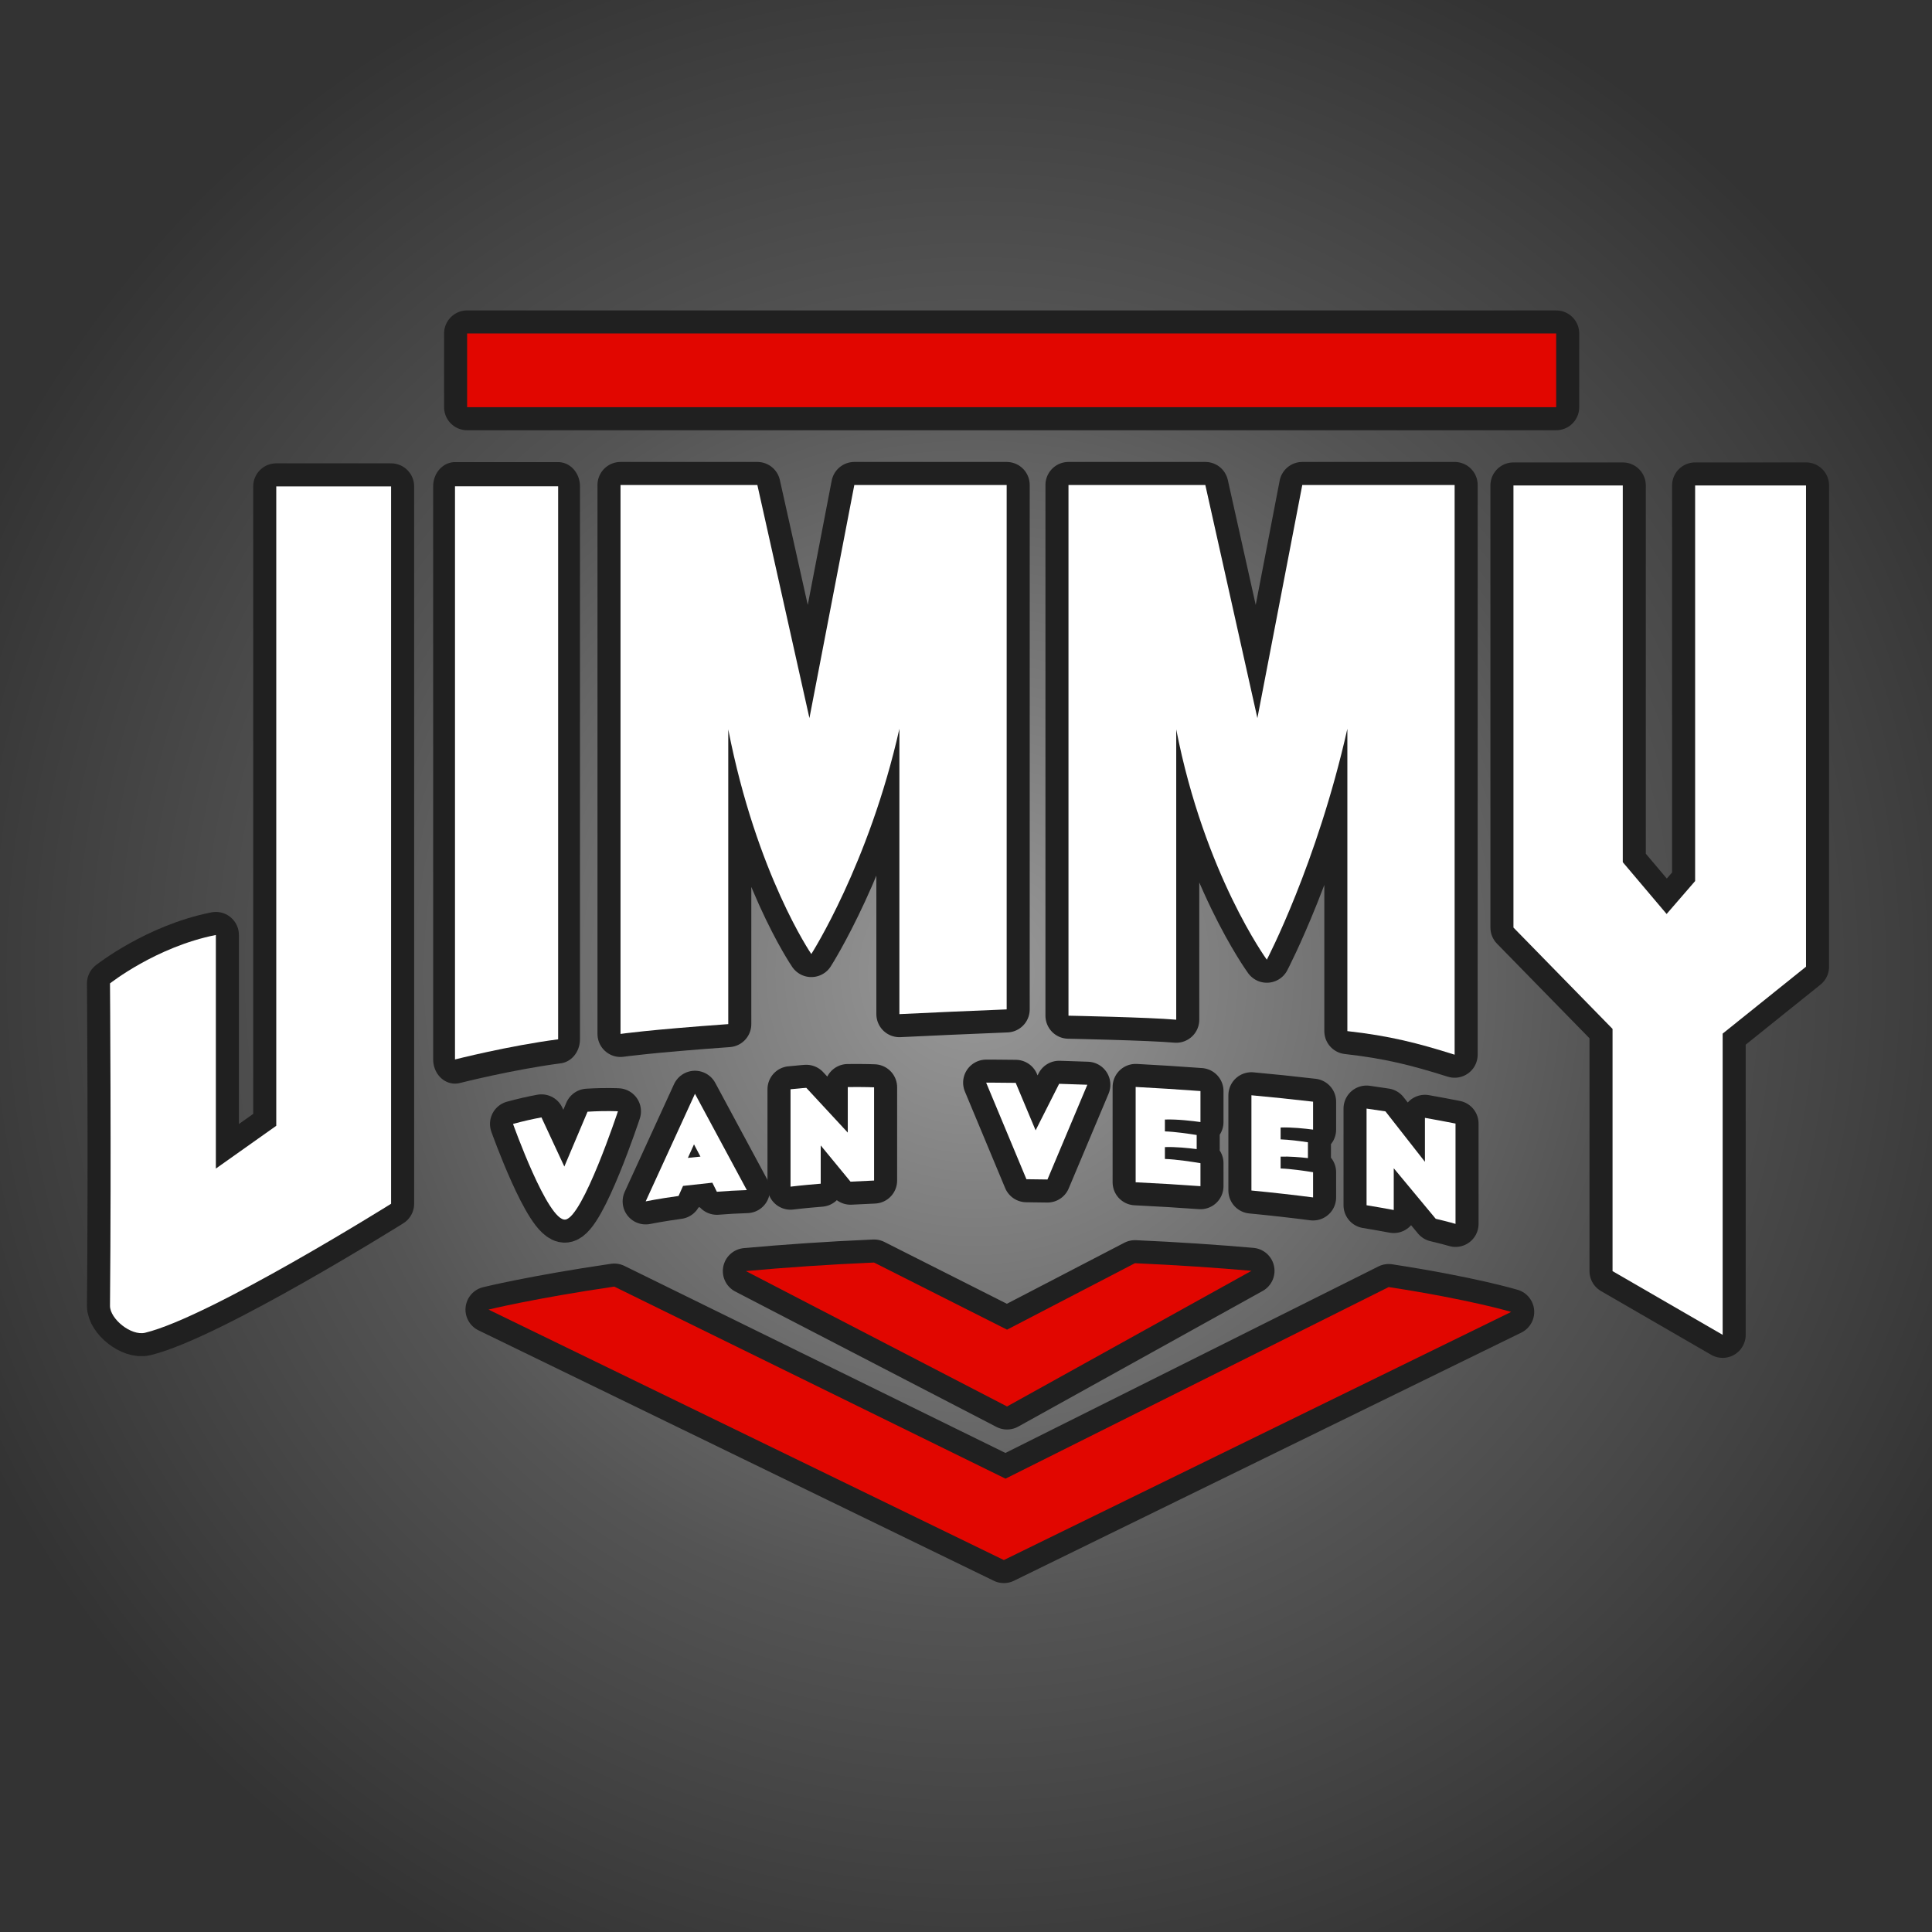 <?xml version="1.0" encoding="UTF-8" standalone="no"?>
<!DOCTYPE svg PUBLIC "-//W3C//DTD SVG 1.1//EN" "http://www.w3.org/Graphics/SVG/1.1/DTD/svg11.dtd">
<svg width="100%" height="100%" viewBox="0 0 1080 1080" version="1.1" xmlns="http://www.w3.org/2000/svg" xmlns:xlink="http://www.w3.org/1999/xlink" xml:space="preserve" xmlns:serif="http://www.serif.com/" style="fill-rule:evenodd;clip-rule:evenodd;stroke-linecap:square;stroke-linejoin:round;stroke-miterlimit:1.5;">
    <rect x="0" y="0" width="1080" height="1080" fill="#808080" stroke="none"/>
    <g transform="matrix(1.101,0,0,1.094,-42.517,-38.993)">
        <g id="Layer1">
            <rect x="-26.711" y="-25.937" width="1120.14" height="1117.34" style="fill:none;stroke:rgb(32,32,32);stroke-width:23.47px;"/>
            <rect x="-26.711" y="-25.937" width="1120.14" height="1117.34" style="fill:url(#_Radial1);"/>
        </g>
    </g>
    <g transform="matrix(0.963,0,0,0.963,-212.528,-167.958)">
        <path d="M1204.69,456.213L1204.69,685.844L1188.14,704.969L1162.69,674.888L1162.69,456.213L1099.23,456.213L1099.23,712.846L1156.75,771.67L1156.75,912.279L1220.67,949.258L1220.67,774.41L1269.06,735.56L1269.06,456.213L1204.69,456.213Z" style="fill:none;stroke:rgb(32,32,32);stroke-width:26.75px;"/>
        <path d="M1204.69,456.213L1204.69,685.844L1188.14,704.969L1162.69,674.888L1162.69,456.213L1099.23,456.213L1099.23,712.846L1156.75,771.67L1156.75,912.279L1220.67,949.258L1220.67,774.41L1269.06,735.56L1269.06,456.213L1204.69,456.213Z" style="fill:white;"/>
        <g transform="matrix(0.891,0,0,0.987,55.642,6.658)">
            <path d="M548.871,455.962L481.671,455.962L481.671,793.059C481.671,793.059 516.561,785.022 548.871,781.218L548.871,455.962Z" style="fill:none;stroke:rgb(32,32,32);stroke-width:28.44px;"/>
            <path d="M548.871,455.962L481.671,455.962L481.671,793.059C481.671,793.059 516.561,785.022 548.871,781.218L548.871,455.962Z" style="fill:white;"/>
        </g>
        <path d="M643.44,768.892C596.698,772.238 580.896,774.592 580.896,774.592L580.896,455.939L660.331,455.939L690.553,591.253L716.613,455.939L805.049,455.939L805.049,760.349C782.186,761.269 761.481,762.191 742.779,763.097L742.779,597.461C725.127,676.012 691.648,728.209 691.648,728.209C691.648,728.209 659.875,681.985 643.44,597.827L643.44,768.892Z" style="fill:none;stroke:rgb(32,32,32);stroke-width:26.75px;"/>
        <path d="M643.44,768.892C596.698,772.238 580.896,774.592 580.896,774.592L580.896,455.939L660.331,455.939L690.553,591.253L716.613,455.939L805.049,455.939L805.049,760.349C782.186,761.269 761.481,762.191 742.779,763.097L742.779,597.461C725.127,676.012 691.648,728.209 691.648,728.209C691.648,728.209 659.875,681.985 643.44,597.827L643.44,768.892Z" style="fill:white;"/>
        <g transform="matrix(1,0,0,1,260.035,0)">
            <path d="M643.44,766.335C627.742,764.934 580.896,764.001 580.896,764.001L580.896,455.939L660.331,455.939L690.553,591.253L716.613,455.939L805.049,455.939L805.049,786.644C783.646,779.895 767.325,775.704 742.779,772.958L742.779,597.461C725.127,676.012 696.031,731.496 696.031,731.496C696.031,731.496 659.875,681.985 643.44,597.827L643.44,766.335Z" style="fill:none;stroke:rgb(32,32,32);stroke-width:26.75px;"/>
            <path d="M643.44,766.335C627.742,764.934 580.896,764.001 580.896,764.001L580.896,455.939L660.331,455.939L690.553,591.253L716.613,455.939L805.049,455.939L805.049,786.644C783.646,779.895 767.325,775.704 742.779,772.958L742.779,597.461C725.127,676.012 696.031,731.496 696.031,731.496C696.031,731.496 659.875,681.985 643.44,597.827L643.44,766.335Z" style="fill:white;"/>
        </g>
        <path d="M491.854,410.778L1124.03,410.778L1124.03,367.979L491.854,367.979L491.854,410.778Z" style="fill:none;stroke:rgb(32,32,32);stroke-width:26.75px;"/>
        <path d="M491.854,410.778L1124.03,410.778L1124.03,367.979L491.854,367.979L491.854,410.778Z" style="fill:rgb(225,6,0);"/>
        <path d="M804.375,1032.75L577.272,921.262C530.673,928.094 504.273,934.609 504.273,934.609L803.41,1079.99L1097.91,935.957C1097.91,935.957 1074.4,928.847 1026.81,921.533L804.375,1032.75ZM805.266,946.259L728.057,907.294C701.256,908.44 676.368,910.185 653.664,912.252L805.266,990.841L947.156,912.105C926.711,910.319 904.167,908.787 879.506,907.684L805.266,946.259Z" style="fill:none;stroke:rgb(32,32,32);stroke-width:26.75px;"/>
        <path d="M804.375,1032.75L577.272,921.262C530.673,928.094 504.273,934.609 504.273,934.609L803.41,1079.99L1097.91,935.957C1097.91,935.957 1074.4,928.847 1026.81,921.533L804.375,1032.75ZM805.266,946.259L728.057,907.294C701.256,908.44 676.368,910.185 653.664,912.252L805.266,990.841L947.156,912.105C926.711,910.319 904.167,908.787 879.506,907.684L805.266,946.259Z" style="fill:rgb(225,6,0);"/>
        <path d="M381.057,456.745L381.057,827.915L345.996,852.75L345.996,717.146C311.284,724.067 284.545,745.268 284.545,745.268C284.545,745.268 285.336,846.83 284.545,932.365C284.475,939.965 296.784,950.038 304.997,948.042C342.755,938.868 447.716,873.173 447.716,873.173L447.716,456.745L381.057,456.745Z" style="fill:none;stroke:rgb(32,32,32);stroke-width:26.75px;"/>
        <path d="M381.057,456.745L381.057,827.915L345.996,852.75L345.996,717.146C311.284,724.067 284.545,745.268 284.545,745.268C284.545,745.268 285.336,846.83 284.545,932.365C284.475,939.965 296.784,950.038 304.997,948.042C342.755,938.868 447.716,873.173 447.716,873.173L447.716,456.745L381.057,456.745Z" style="fill:white;"/>
        <path d="M1029.74,876.801L1029.74,852.558L1054.1,881.894C1061.79,883.709 1065.6,884.857 1065.6,884.857L1065.6,826.616C1059.72,825.456 1053.8,824.353 1047.84,823.303L1047.84,848.818L1024.92,819.545C1021.27,818.989 1017.61,818.451 1013.96,817.931L1013.96,874.035C1019.7,874.98 1024.96,875.908 1029.74,876.801ZM979.923,846.672L979.923,837.488C975.126,836.767 968.806,835.945 964.066,835.797L964.066,828.915C970.302,828.67 978.215,829.52 982.915,830.134L982.915,813.921C970.807,812.507 958.827,811.273 947.124,810.197L947.124,865.477C960.146,866.735 972.074,868.099 982.915,869.5L982.915,854.859C978.072,854.078 969.881,852.883 964.066,852.701L964.066,845.819C969.118,845.62 975.27,846.141 979.923,846.672ZM917.541,849.619C913.201,848.89 903.512,847.373 896.899,847.166L896.899,840.284C902.962,840.046 910.61,840.843 915.35,841.451L915.35,833.26C910.465,832.479 902.556,831.343 896.899,831.166L896.899,824.284C904.02,824.004 913.328,825.153 917.541,825.746L917.541,807.749C904.348,806.775 891.724,805.994 879.923,805.37L879.923,860.703C893.186,861.333 905.721,862.1 917.541,862.969L917.541,849.619ZM828.734,859.085L851.873,804.094C846.066,803.873 840.597,803.692 835.507,803.544L821.854,830.554L810.296,802.993C799.349,802.84 793.144,802.877 793.144,802.877L816.518,858.927C820.646,858.966 824.721,859.019 828.734,859.085Z" style="fill:none;stroke:rgb(32,32,32);stroke-width:26.75px;"/>
        <path d="M1029.74,876.801L1029.74,852.558L1054.1,881.894C1061.79,883.709 1065.6,884.857 1065.6,884.857L1065.6,826.616C1059.72,825.456 1053.8,824.353 1047.84,823.303L1047.84,848.818L1024.92,819.545C1021.27,818.989 1017.61,818.451 1013.96,817.931L1013.96,874.035C1019.7,874.98 1024.96,875.908 1029.74,876.801ZM979.923,846.672L979.923,837.488C975.126,836.767 968.806,835.945 964.066,835.797L964.066,828.915C970.302,828.67 978.215,829.52 982.915,830.134L982.915,813.921C970.807,812.507 958.827,811.273 947.124,810.197L947.124,865.477C960.146,866.735 972.074,868.099 982.915,869.5L982.915,854.859C978.072,854.078 969.881,852.883 964.066,852.701L964.066,845.819C969.118,845.62 975.27,846.141 979.923,846.672ZM917.541,849.619C913.201,848.89 903.512,847.373 896.899,847.166L896.899,840.284C902.962,840.046 910.61,840.843 915.35,841.451L915.35,833.26C910.465,832.479 902.556,831.343 896.899,831.166L896.899,824.284C904.02,824.004 913.328,825.153 917.541,825.746L917.541,807.749C904.348,806.775 891.724,805.994 879.923,805.37L879.923,860.703C893.186,861.333 905.721,862.1 917.541,862.969L917.541,849.619ZM828.734,859.085L851.873,804.094C846.066,803.873 840.597,803.692 835.507,803.544L821.854,830.554L810.296,802.993C799.349,802.84 793.144,802.877 793.144,802.877L816.518,858.927C820.646,858.966 824.721,859.019 828.734,859.085Z" style="fill:white;"/>
        <path d="M697.107,861.526L697.107,839.317L714.407,860.347C718.633,860.109 723.202,859.887 728.086,859.694L728.086,805.582C728.086,805.582 722.847,805.329 712.814,805.436L712.814,831.866L688.742,805.881C686.126,806.015 682.434,806.528 679.581,806.704L679.581,863.247C679.581,863.247 685.826,862.437 697.107,861.526Z" style="fill:none;stroke:rgb(32,32,32);stroke-width:26.75px;"/>
        <path d="M697.107,861.526L697.107,839.317L714.407,860.347C718.633,860.109 723.202,859.887 728.086,859.694L728.086,805.582C728.086,805.582 722.847,805.329 712.814,805.436L712.814,831.866L688.742,805.881C686.126,806.015 682.434,806.528 679.581,806.704L679.581,863.247C679.581,863.247 685.826,862.437 697.107,861.526Z" style="fill:white;"/>
        <path d="M561.75,819.744L548.281,851.57L534.998,823.04C529.722,824.026 524.185,825.269 518.502,826.833C518.502,826.833 538.72,883.577 548.869,882.356C559.019,881.134 579.397,819.503 579.397,819.503C579.397,819.503 572.592,819.084 561.75,819.744Z" style="fill:none;stroke:rgb(32,32,32);stroke-width:26.75px;"/>
        <path d="M561.75,819.744L548.281,851.57L534.998,823.04C529.722,824.026 524.185,825.269 518.502,826.833C518.502,826.833 538.72,883.577 548.869,882.356C559.019,881.134 579.397,819.503 579.397,819.503C579.397,819.503 572.592,819.084 561.75,819.744Z" style="fill:white;"/>
        <path d="M614.577,868.651C602.991,870.25 595.499,871.791 595.499,871.791L624.109,809.336L654.214,865.246C648.227,865.414 642.371,865.76 636.821,866.208L634.206,860.946L617.19,862.816L614.577,868.651ZM623.548,838.694L619.995,846.547L627.287,845.799L623.548,838.694Z" style="fill:none;stroke:rgb(32,32,32);stroke-width:26.75px;"/>
        <path d="M614.577,868.651C602.991,870.25 595.499,871.791 595.499,871.791L624.109,809.336L654.214,865.246C648.227,865.414 642.371,865.76 636.821,866.208L634.206,860.946L617.19,862.816L614.577,868.651ZM623.548,838.694L619.995,846.547L627.287,845.799L623.548,838.694Z" style="fill:white;"/>
    </g>
    <defs>
        <radialGradient id="_Radial1" cx="0" cy="0" r="1" gradientUnits="userSpaceOnUse" gradientTransform="matrix(560.07,0,0,558.67,533.359,532.733)"><stop offset="0" style="stop-color:rgb(153,153,153);stop-opacity:1"/><stop offset="0.58" style="stop-color:rgb(84,84,84);stop-opacity:1"/><stop offset="1" style="stop-color:rgb(51,51,51);stop-opacity:1"/></radialGradient>
    </defs>
</svg>
